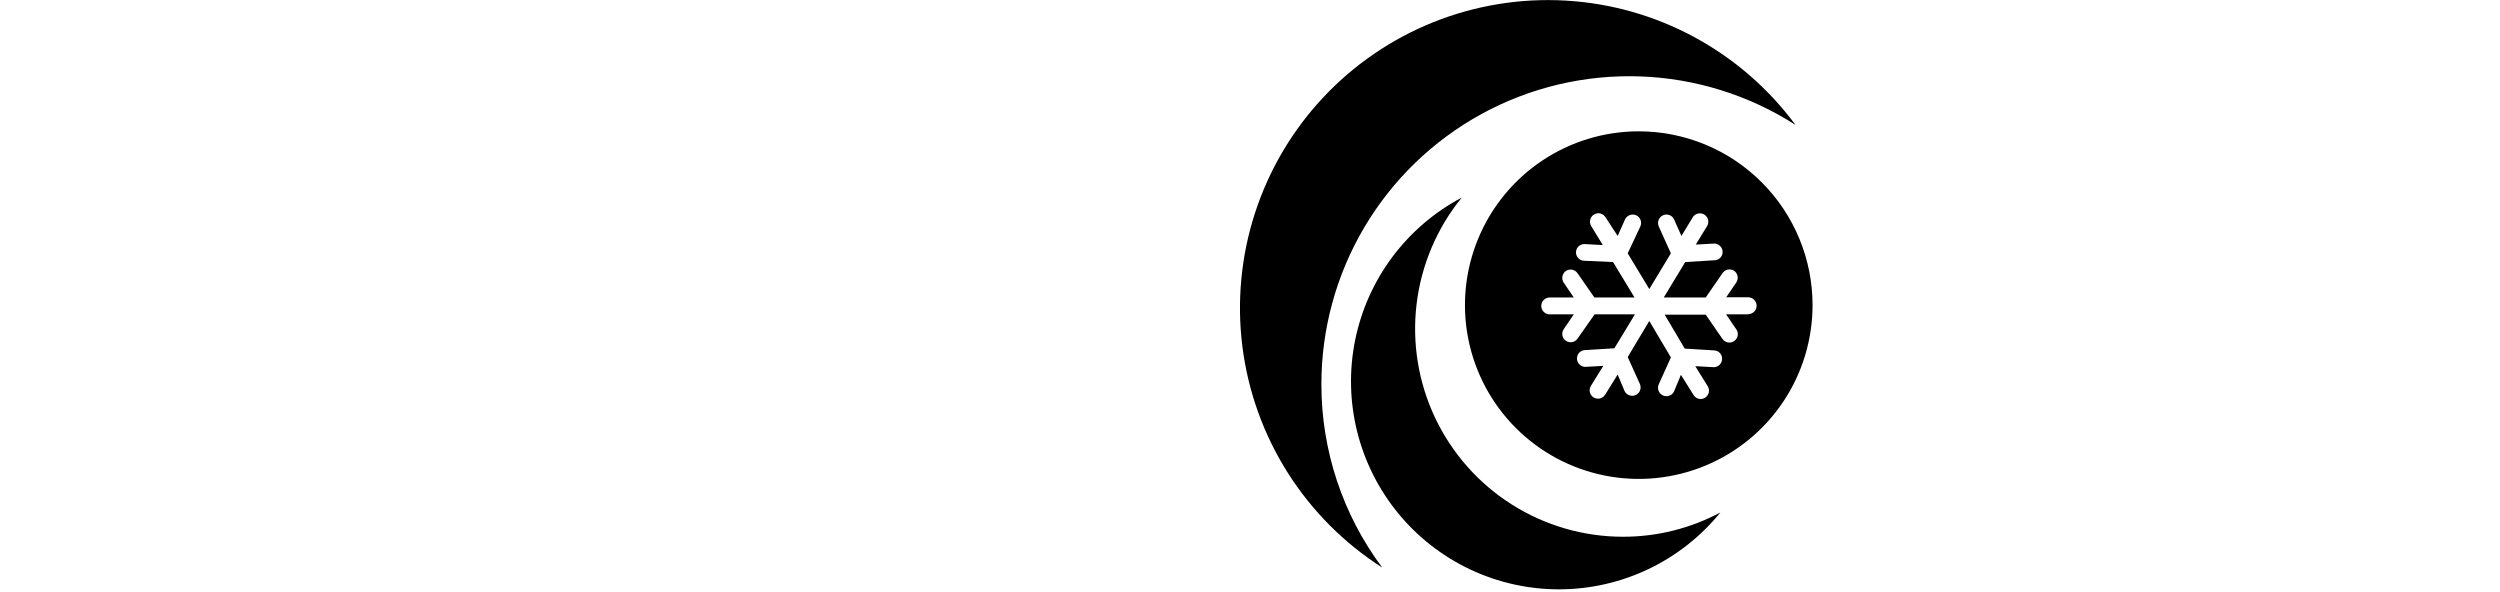 <svg width="249" height="59" viewBox="0 0 2 59"  xmlns="http://www.w3.org/2000/svg">
<g clip-path="url(#clip0)">
<path d="M38.15 53.46C34.235 53.459 30.4 52.348 27.091 50.257C23.781 48.165 21.132 45.178 19.451 41.642C17.77 38.106 17.126 34.166 17.593 30.279C18.06 26.392 19.619 22.717 22.09 19.68C19.375 21.115 17.014 23.137 15.176 25.597C13.339 28.058 12.072 30.896 11.466 33.907C10.861 36.918 10.933 40.025 11.677 43.005C12.421 45.984 13.818 48.761 15.767 51.134C17.716 53.507 20.169 55.417 22.947 56.725C25.725 58.033 28.76 58.707 31.831 58.698C34.902 58.689 37.932 57.998 40.703 56.673C43.473 55.349 45.915 53.424 47.85 51.04C44.865 52.633 41.533 53.464 38.15 53.46V53.46Z" />
<path d="M8.11 38.28C8.107 32.774 9.586 27.369 12.392 22.631C15.197 17.894 19.227 13.999 24.057 11.356C28.887 8.713 34.339 7.419 39.842 7.61C45.345 7.8 50.694 9.469 55.33 12.44C52.654 8.822 49.214 5.837 45.255 3.697C41.297 1.557 36.915 0.314 32.422 0.058C27.929 -0.199 23.435 0.536 19.258 2.21C15.081 3.885 11.323 6.459 8.252 9.748C5.181 13.038 2.872 16.963 1.488 21.245C0.104 25.527 -0.321 30.062 0.244 34.526C0.809 38.991 2.349 43.277 4.756 47.08C7.163 50.882 10.377 54.109 14.17 56.53C10.234 51.26 8.108 44.858 8.11 38.28V38.28Z" />
<path d="M39.72 13.08C36.296 13.08 32.95 14.095 30.103 15.997C27.256 17.899 25.038 20.603 23.728 23.766C22.418 26.929 22.075 30.409 22.743 33.767C23.41 37.125 25.059 40.209 27.48 42.63C29.901 45.051 32.985 46.7 36.343 47.367C39.701 48.035 43.181 47.693 46.344 46.382C49.507 45.072 52.211 42.853 54.113 40.007C56.015 37.16 57.03 33.814 57.03 30.39C57.03 28.117 56.582 25.866 55.712 23.766C54.842 21.666 53.567 19.757 51.96 18.15C50.353 16.543 48.444 15.268 46.344 14.398C44.244 13.528 41.993 13.08 39.72 13.08V13.08ZM50.62 31.31H48.42L49.42 32.78C49.488 32.87 49.537 32.973 49.564 33.083C49.591 33.193 49.595 33.307 49.576 33.418C49.558 33.529 49.516 33.636 49.455 33.731C49.394 33.826 49.314 33.907 49.22 33.97C49.079 34.067 48.911 34.12 48.74 34.12C48.606 34.118 48.475 34.085 48.356 34.022C48.238 33.96 48.136 33.87 48.06 33.76L46.39 31.34H42.3L44.3 34.72L47.24 34.9C47.349 34.905 47.457 34.932 47.556 34.979C47.655 35.027 47.743 35.093 47.816 35.175C47.889 35.257 47.944 35.353 47.979 35.457C48.014 35.561 48.028 35.671 48.02 35.78C48.01 35.993 47.918 36.194 47.763 36.341C47.609 36.488 47.403 36.57 47.19 36.57H47.14L45.35 36.47L46.59 38.47C46.648 38.564 46.687 38.668 46.704 38.777C46.721 38.886 46.717 38.997 46.691 39.104C46.665 39.211 46.618 39.312 46.552 39.4C46.487 39.489 46.405 39.563 46.31 39.62C46.217 39.677 46.112 39.715 46.004 39.732C45.896 39.748 45.785 39.743 45.679 39.716C45.572 39.689 45.473 39.641 45.385 39.575C45.298 39.508 45.225 39.425 45.17 39.33L43.92 37.33L43.24 38.97C43.174 39.116 43.068 39.241 42.933 39.328C42.798 39.415 42.641 39.461 42.48 39.46C42.363 39.462 42.247 39.438 42.14 39.39C42.039 39.346 41.947 39.282 41.871 39.202C41.794 39.122 41.734 39.027 41.694 38.924C41.654 38.821 41.635 38.711 41.638 38.601C41.641 38.49 41.665 38.381 41.71 38.28L42.92 35.6L40.77 31.97L38.62 35.56L39.83 38.24C39.921 38.443 39.928 38.674 39.85 38.882C39.771 39.09 39.613 39.258 39.41 39.35C39.303 39.397 39.187 39.421 39.07 39.42C38.908 39.421 38.749 39.376 38.613 39.289C38.476 39.202 38.367 39.077 38.3 38.93L37.62 37.3L36.38 39.3C36.306 39.425 36.2 39.528 36.074 39.6C35.948 39.672 35.805 39.71 35.66 39.71C35.509 39.708 35.361 39.666 35.23 39.59C35.041 39.474 34.906 39.288 34.853 39.073C34.801 38.857 34.835 38.63 34.95 38.44L36.19 36.44L34.4 36.54C34.187 36.54 33.981 36.458 33.827 36.311C33.672 36.164 33.58 35.963 33.57 35.75C33.562 35.641 33.576 35.531 33.611 35.427C33.646 35.323 33.701 35.227 33.774 35.145C33.847 35.063 33.935 34.997 34.034 34.949C34.133 34.902 34.24 34.875 34.35 34.87L37.29 34.69L39.34 31.31H35.32L33.62 33.73C33.494 33.912 33.301 34.036 33.084 34.075C32.866 34.115 32.642 34.066 32.46 33.94C32.278 33.814 32.154 33.621 32.115 33.404C32.075 33.186 32.124 32.962 32.25 32.78L33.25 31.31H30.85C30.627 31.31 30.414 31.221 30.256 31.064C30.099 30.906 30.01 30.693 30.01 30.47C30.01 30.247 30.099 30.034 30.256 29.876C30.414 29.718 30.627 29.63 30.85 29.63H33.25L32.25 28.16C32.125 27.976 32.077 27.751 32.117 27.532C32.156 27.314 32.279 27.119 32.46 26.99C32.643 26.867 32.868 26.821 33.085 26.862C33.302 26.903 33.495 27.028 33.62 27.21L35.3 29.63H39.3L37.16 26.1L34.25 25.97C34.03 25.957 33.824 25.857 33.678 25.692C33.532 25.526 33.457 25.31 33.47 25.09C33.483 24.87 33.583 24.664 33.748 24.518C33.913 24.372 34.13 24.297 34.35 24.31L36.14 24.41L34.98 22.51C34.866 22.319 34.833 22.091 34.887 21.875C34.942 21.66 35.079 21.474 35.27 21.36C35.363 21.303 35.467 21.266 35.574 21.25C35.682 21.233 35.792 21.238 35.898 21.264C36.004 21.29 36.104 21.337 36.191 21.401C36.279 21.466 36.353 21.547 36.41 21.64L37.62 23.5L38.35 21.86C38.444 21.659 38.612 21.503 38.82 21.424C39.027 21.346 39.257 21.351 39.46 21.44C39.663 21.532 39.821 21.7 39.9 21.908C39.978 22.116 39.971 22.347 39.88 22.55L38.62 25.23L40.77 28.79L42.92 25.23L41.71 22.55C41.622 22.346 41.618 22.115 41.698 21.907C41.779 21.7 41.937 21.532 42.14 21.44C42.24 21.395 42.347 21.37 42.457 21.367C42.566 21.364 42.675 21.382 42.777 21.421C42.88 21.46 42.973 21.519 43.053 21.594C43.132 21.67 43.196 21.76 43.24 21.86L43.97 23.5L45.13 21.59C45.254 21.42 45.438 21.303 45.644 21.262C45.85 21.221 46.065 21.259 46.244 21.369C46.424 21.478 46.556 21.651 46.615 21.853C46.673 22.055 46.654 22.272 46.56 22.46L45.4 24.36L47.19 24.26C47.41 24.249 47.625 24.325 47.789 24.47C47.954 24.616 48.055 24.821 48.07 25.04C48.078 25.149 48.064 25.259 48.029 25.363C47.994 25.467 47.939 25.563 47.866 25.645C47.793 25.727 47.705 25.794 47.606 25.841C47.507 25.888 47.4 25.915 47.29 25.92L44.35 26.1L42.21 29.63H46.39L48.06 27.21C48.182 27.025 48.373 26.896 48.59 26.851C48.808 26.806 49.034 26.849 49.22 26.97C49.401 27.099 49.524 27.294 49.563 27.512C49.603 27.731 49.555 27.956 49.43 28.14L48.43 29.61H50.62C50.843 29.61 51.056 29.698 51.214 29.856C51.371 30.014 51.46 30.227 51.46 30.45C51.46 30.673 51.371 30.886 51.214 31.044C51.056 31.201 50.843 31.29 50.62 31.29V31.31Z" />
</g>
<defs>
<clipPath id="clip0">
<rect width="248.5" height="58.69" />
</clipPath>
</defs>
</svg>

